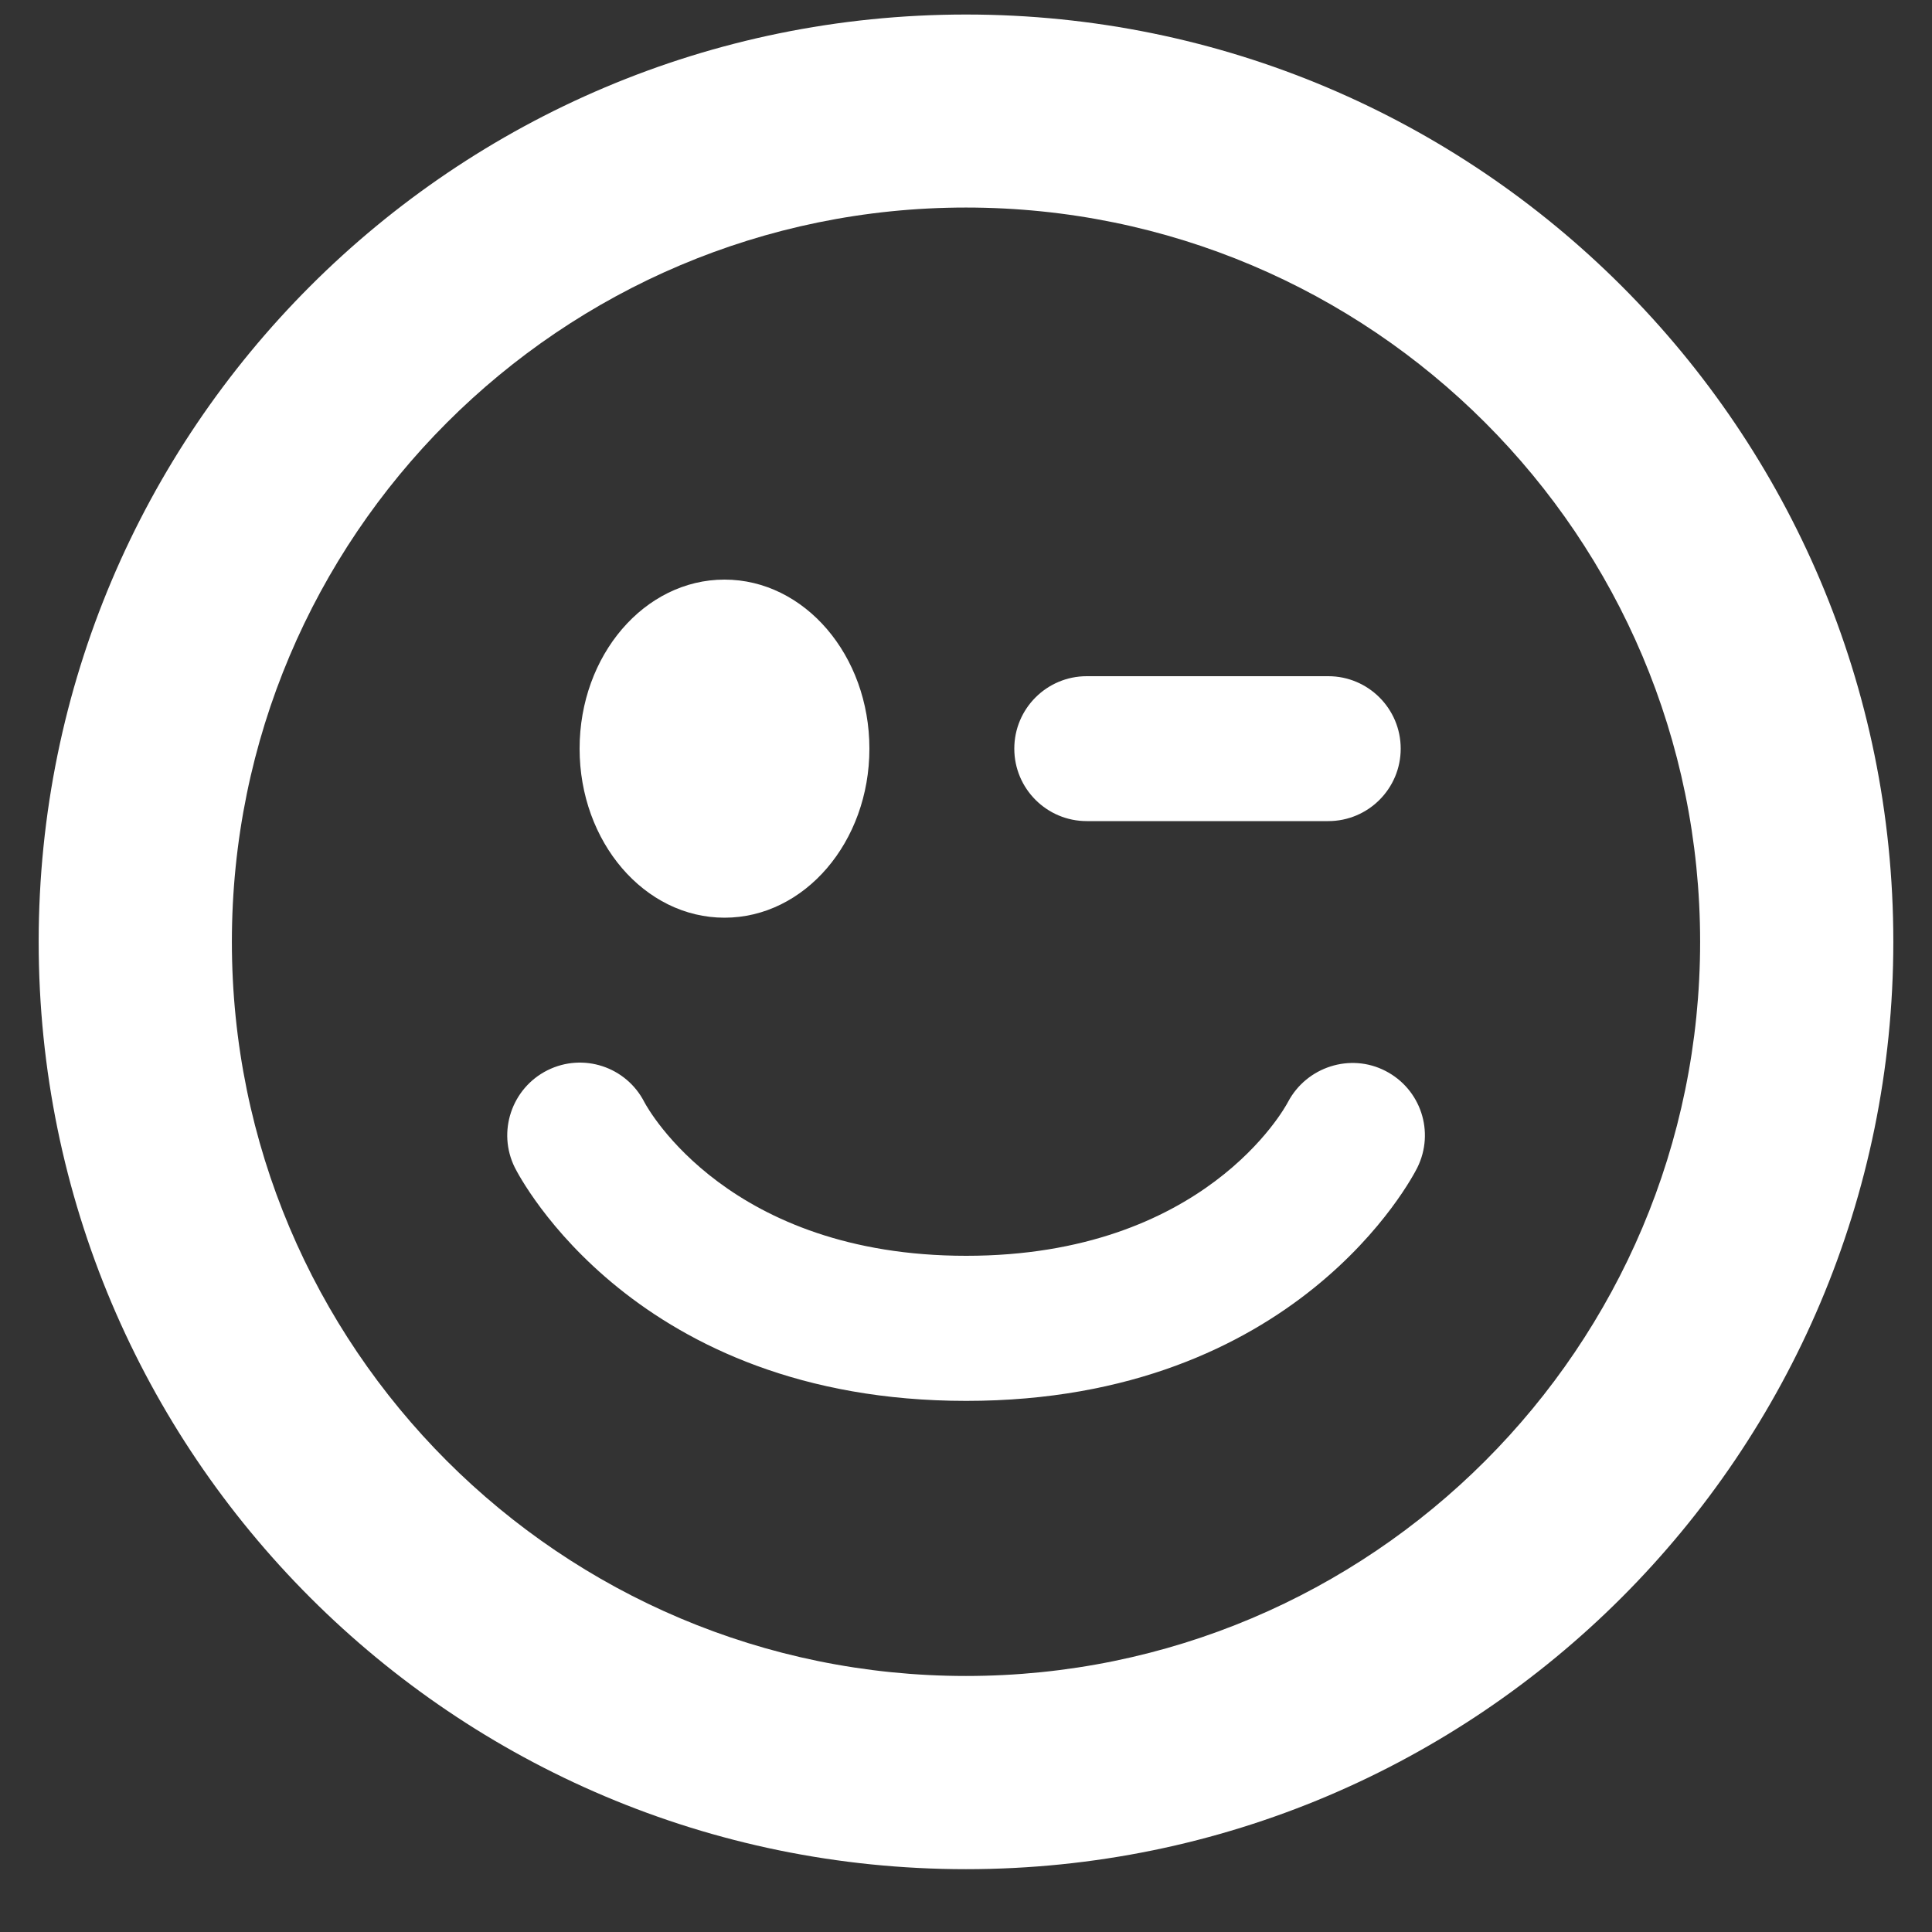 <?xml version="1.0" encoding="utf-8"?>
<!-- Generator: Adobe Illustrator 21.0.0, SVG Export Plug-In . SVG Version: 6.00 Build 0)  -->
<svg version="1.1" id="Layer_1" xmlns="http://www.w3.org/2000/svg" xmlns:xlink="http://www.w3.org/1999/xlink" x="0px" y="0px"
	 viewBox="0 0 1024 1024" style="enable-background:new 0 0 1024 1024;" xml:space="preserve">
<rect x="0" y="0" width="1024" height="1024" fill="#333333" stroke="none"/>
<style type="text/css">
	.st0{fill:#FFFFFF;}
</style>
<title></title>
<g id="icomoon-ignore">
</g>
<path class="st0" d="M384,486.4c42.4,0,76.8-40.1,76.8-89.6s-34.4-89.6-76.8-89.6s-76.8,40.1-76.8,89.6S341.6,486.4,384,486.4z
	 M512,7.7C240.5,7.7,20.5,227.7,20.5,499.2S240.5,990.7,512,990.7c271.4,0,491.5-220.1,491.5-491.6C1003.5,227.7,783.4,7.7,512,7.7
	L512,7.7z M512,888.3c-214.9,0-389.1-174.2-389.1-389.1C122.9,284.3,297.1,110,512,110s389.1,174.2,389.1,389.2
	C901.1,714.1,726.9,888.3,512,888.3z M734.3,567.6c-18.6-9.6-41.7-2.2-51.6,16.4c-1.7,3.3-44.5,81.6-170.6,81.6
	c-125.5,0-168.5-77.5-170.6-81.5c-9.6-18.7-32.4-26.3-51.4-16.8c-18.9,9.5-26.7,32.6-17.2,51.6c2.6,5.1,63.9,123.6,239.2,123.6
	c175.4,0,236.6-118.6,239.1-123.6C760.6,599.9,753,577.2,734.3,567.6L734.3,567.6z M576,435.2h128c21.2,0,38.4-17.2,38.4-38.4
	s-17.2-38.4-38.4-38.4H576c-21.2,0-38.4,17.2-38.4,38.4C537.6,418,554.8,435.2,576,435.2z"/>
</svg>
